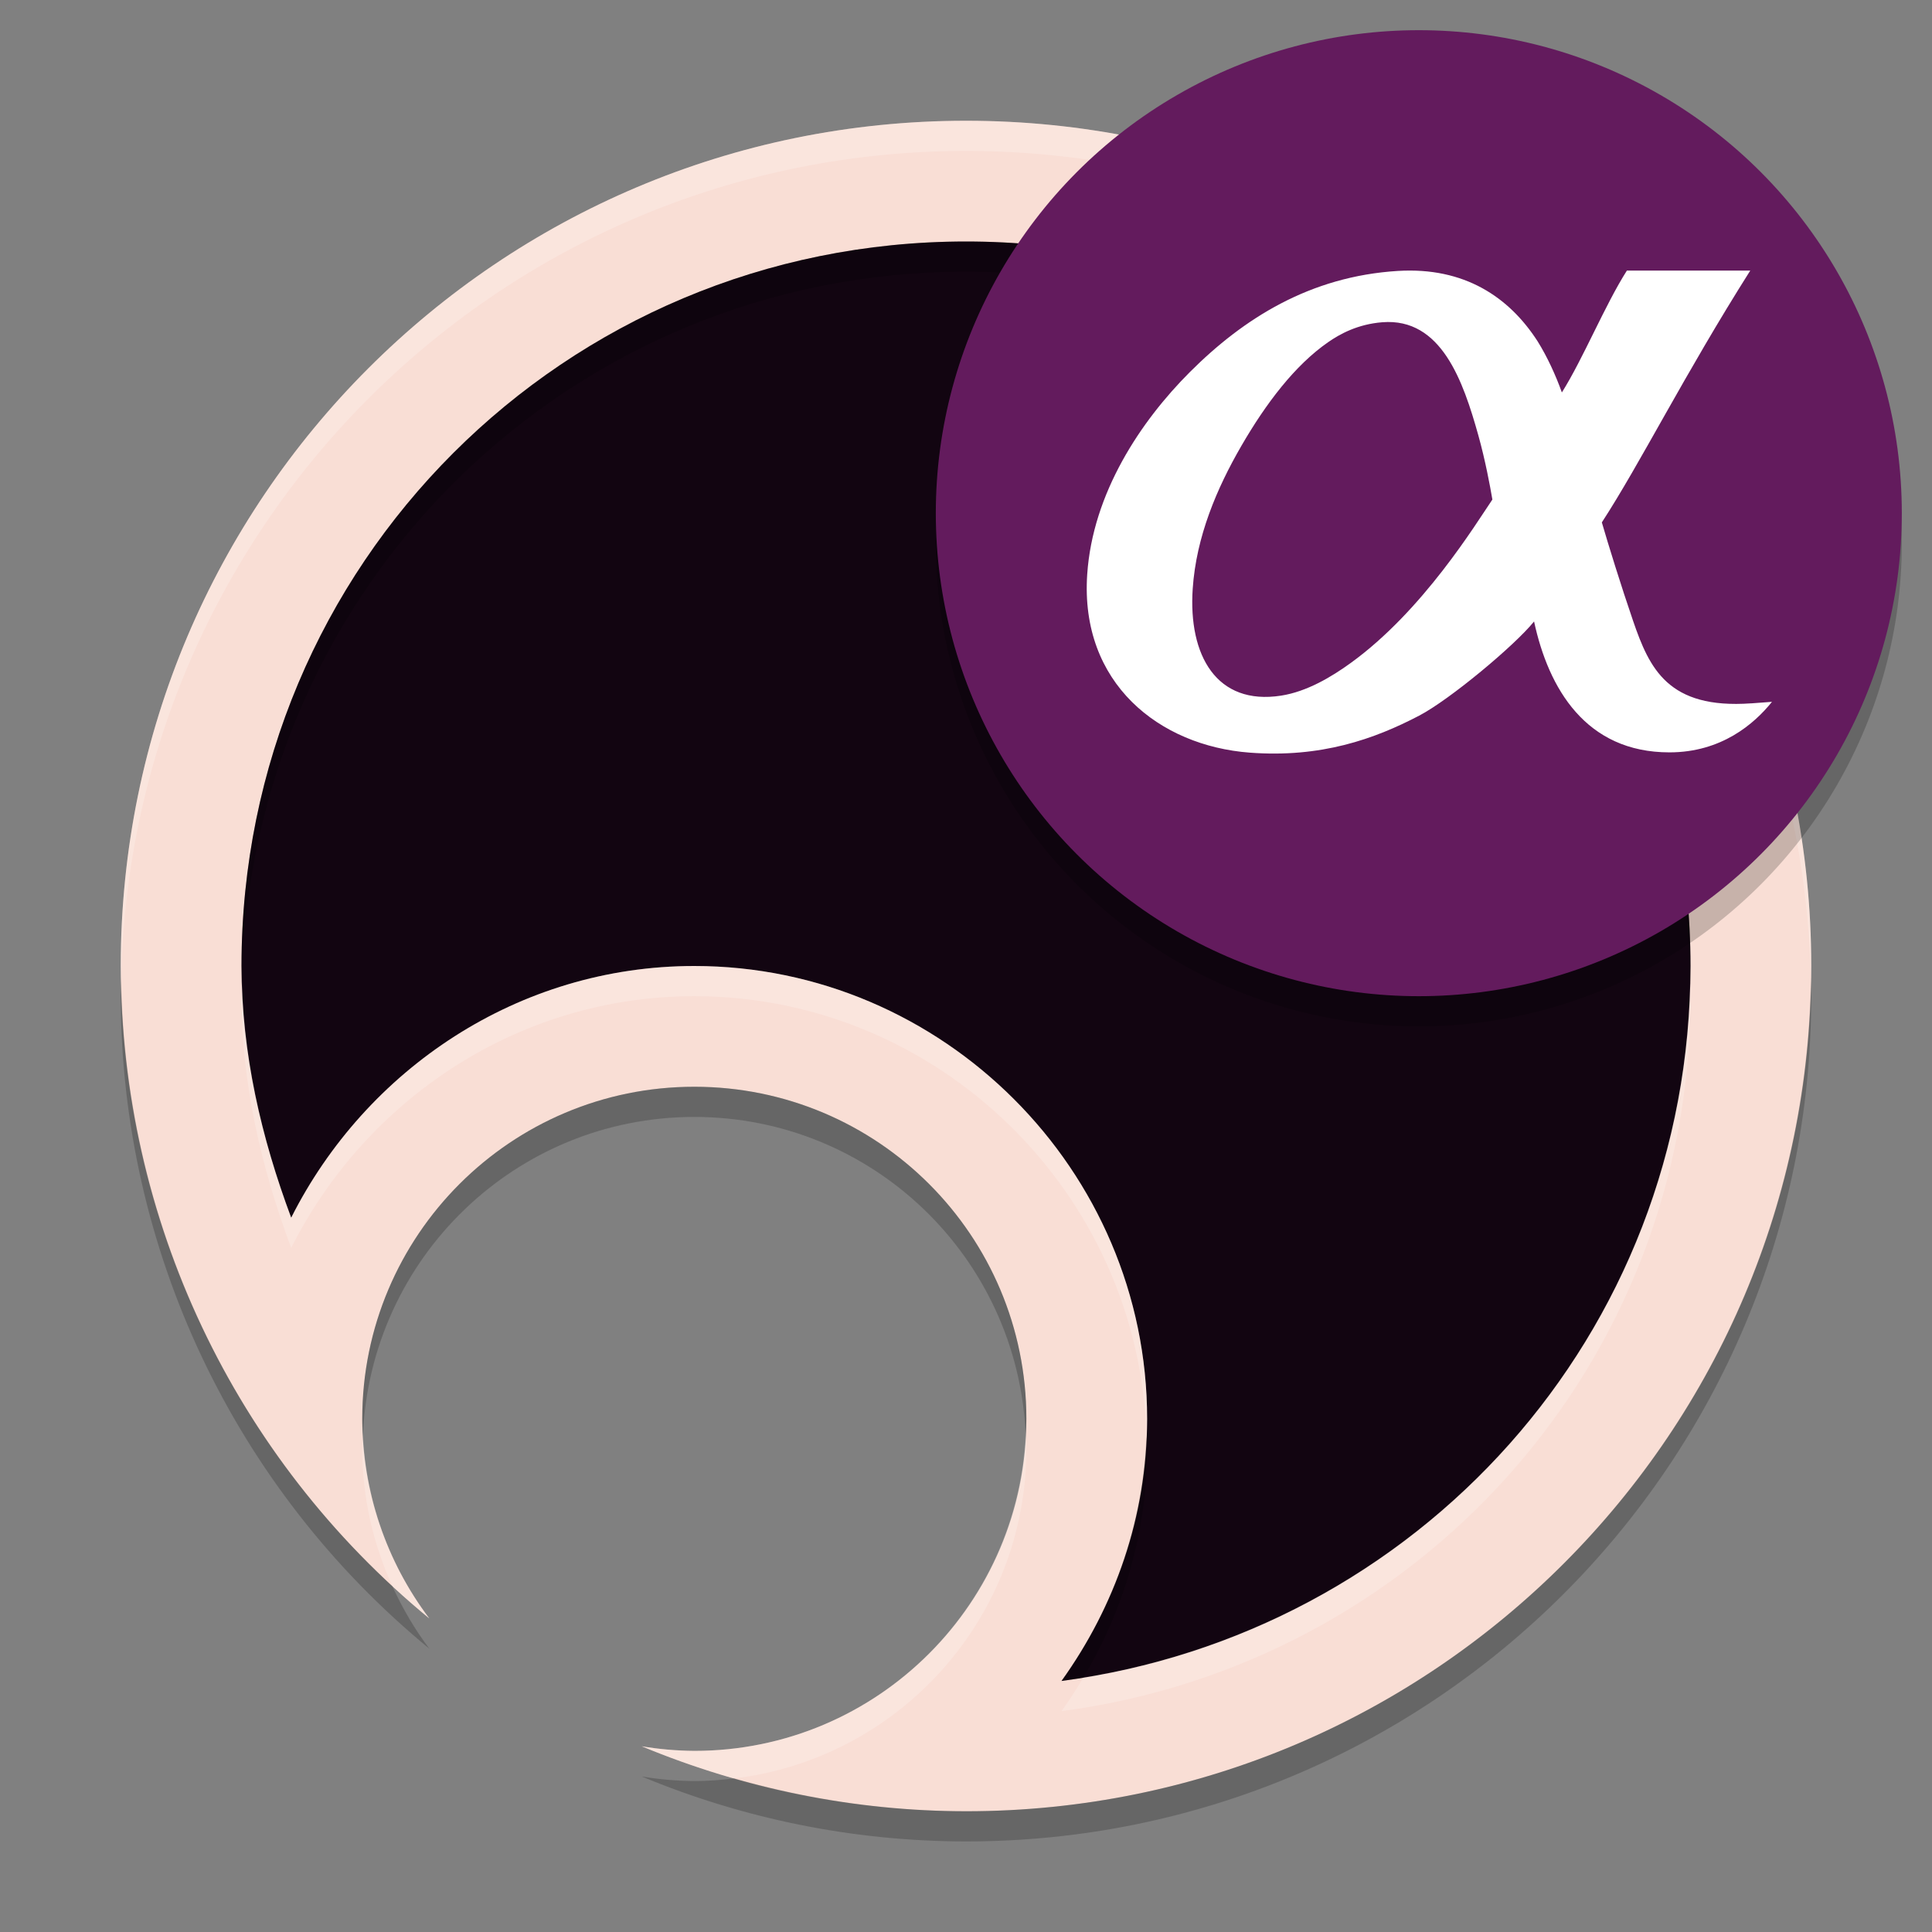 <svg xmlns="http://www.w3.org/2000/svg" width="64" height="64" version="1.1">
 <rect width="100%" height="100%" fill="#808080" stroke="none"/>
 <path style="fill:#f9ded5" d="M 32,4 C 16.536,4 4,16.536 4,32 4.005,40.371 7.755,48.3 14.223,53.615 12.783,51.71 12.003,49.388 12,47 12,40.925 16.925,36 23,36 29.075,36 34,40.925 34,47 34,53.075 29.075,58 23,58 22.416,57.995 21.834,57.945 21.258,57.848 24.662,59.265 28.312,59.997 32,60 47.464,60 60,47.464 60,32 60,16.536 47.464,4 32,4 Z"/>
 <path style="fill:#120511" d="M 32,8 C 45.302,8 56,18.698 56,32 56,44.217 46.942,54.13 35.164,55.684 36.931,53.223 38,50.236 38,47 38,38.763 31.237,32 23,32 17.164,32 12.121,35.428 9.646,40.338 8.655,37.686 8.002,34.899 8,32 v -0.002 C 8.001,18.697 18.698,8 32,8 Z"/>
 <path style="opacity:0.2;fill:#ffffff" d="M 32 4 C 16.536 4 4 16.536 4 32 C 4 32.158 4.011 32.315 4.014 32.473 C 4.296 17.253 16.713 5 32 5 C 47.296 5 59.719 17.268 59.986 32.5 C 59.989 32.333 60 32.168 60 32 C 60 16.536 47.464 4 32 4 z M 23 32 C 17.164 32 12.121 35.428 9.646 40.338 C 8.709 37.829 8.081 35.197 8.014 32.465 C 8.01 32.643 8 32.819 8 32.998 L 8 33 C 8.002 35.899 8.655 38.686 9.646 41.338 C 12.121 36.428 17.164 33 23 33 C 31.087 33 37.737 39.524 37.977 47.557 C 37.984 47.371 38 47.187 38 47 C 38 38.763 31.237 32 23 32 z M 55.988 32.531 C 55.735 44.253 47.139 53.744 35.887 55.572 C 35.66 55.952 35.422 56.325 35.164 56.684 C 46.942 55.13 56 45.217 56 33 C 56 32.843 55.991 32.688 55.988 32.531 z M 33.975 47.5 C 33.711 53.341 28.906 58 23 58 C 22.416 57.995 21.834 57.945 21.258 57.848 C 22.26 58.265 23.286 58.615 24.326 58.912 C 29.775 58.256 34 53.625 34 48 C 34 47.831 33.982 47.667 33.975 47.5 z M 12.023 47.547 C 12.017 47.698 12 47.847 12 48 C 12.002 49.578 12.351 51.125 12.998 52.545 C 13.395 52.912 13.802 53.27 14.223 53.615 C 12.894 51.856 12.136 49.741 12.023 47.547 z"/>
 <path style="opacity:0.2" d="M 32,8 C 18.698,8 8.001,18.697 8,31.998 V 32 c 1.089e-4,0.156 0.01,0.31 0.014,0.465 C 8.297,19.413 18.877,9 32,9 45.145,9 55.739,19.448 55.988,32.531 55.992,32.354 56,32.178 56,32 56,18.698 45.302,8 32,8 Z M 4.014,32.473 C 4.01,32.649 4,32.823 4,33 4.005,41.371 7.755,49.3 14.223,54.615 13.735,53.969 13.33,53.273 12.998,52.545 7.401,47.373 4.148,40.125 4.014,32.473 Z M 59.986,32.5 C 59.719,47.732 47.296,60 32,60 29.399,59.998 26.817,59.625 24.326,58.912 23.891,58.965 23.45,59 23,59 22.416,58.995 21.834,58.945 21.258,58.848 24.662,60.265 28.312,60.997 32,61 47.464,61 60,48.464 60,33 c 0,-0.168 -0.011,-0.333 -0.014,-0.5 z M 23,36 c -6.075,0 -11,4.925 -11,11 2.47e-4,0.183 0.014,0.365 0.023,0.547 C 12.263,41.683 17.078,37 23,37 28.906,37 33.711,41.659 33.975,47.5 33.982,47.333 34,47.169 34,47 34,40.925 29.075,36 23,36 Z m 14.977,11.557 c -0.116,3.02 -1.148,5.809 -2.812,8.127 0.243,-0.032 0.482,-0.072 0.723,-0.111 C 37.216,53.344 38,50.764 38,48 c 0,-0.15 -0.019,-0.295 -0.023,-0.443 z"/>
 <circle style="opacity:0.2" cx="47" cy="18" r="16"/>
 <circle style="fill:#631b5d" cx="47" cy="17" r="16"/>
 <path style="fill:#ffffff" d="m 58.009,23.299 c -2.754,0.197 -3.369,-1.156 -3.91,-2.729 -0.392,-1.139 -0.836,-2.574 -1.036,-3.265 1.266,-1.943 2.733,-4.892 4.917,-8.342 H 53.893 C 53.167,10.102 52.449,11.871 51.739,13 51.536,12.432 51.256,11.82 50.932,11.301 49.991,9.843 48.512,8.84 46.307,8.975 c -2.914,0.179 -5.116,1.575 -6.893,3.352 -1.629,1.629 -3.219,4.009 -3.399,6.704 -0.242,3.608 2.394,5.675 5.382,5.901 2.361,0.179 4.13,-0.448 5.618,-1.227 1.01,-0.529 3.16,-2.32 3.803,-3.118 0.477,2.214 1.71,4.336 4.485,4.336 1.72,0 2.81,-0.944 3.396,-1.674 -0.21,0.016 -0.439,0.033 -0.691,0.051 z m -13.259,-1.341 c -0.637,0.462 -1.455,0.953 -2.313,1.086 -2.134,0.331 -3.076,-1.326 -2.927,-3.541 0.116,-1.729 0.802,-3.332 1.605,-4.721 0.823,-1.424 1.784,-2.686 2.88,-3.446 0.391,-0.272 0.979,-0.596 1.794,-0.661 1.962,-0.158 2.683,1.965 3.182,3.743 0.233,0.835 0.39,1.684 0.466,2.13 -0.559,0.821 -2.296,3.678 -4.687,5.41 z"/>
</svg>
